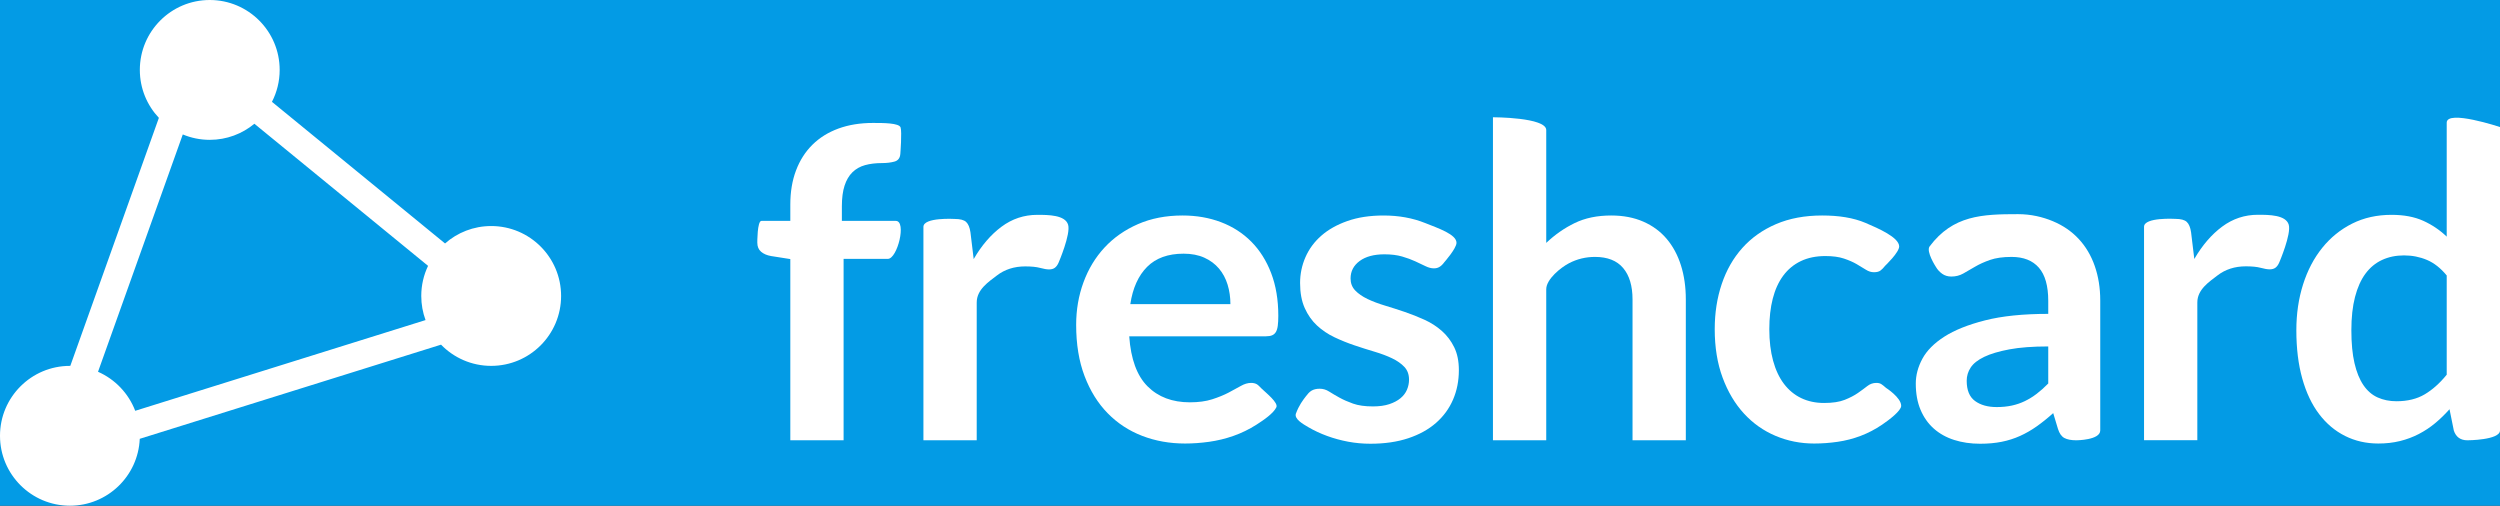 <?xml version="1.0" encoding="UTF-8" standalone="no"?>
<!-- Created with Inkscape (http://www.inkscape.org/) -->

<svg
   xmlns:dc="http://purl.org/dc/elements/1.1/"
   xmlns:cc="http://creativecommons.org/ns#"
   xmlns:rdf="http://www.w3.org/1999/02/22-rdf-syntax-ns#"
   xmlns:svg="http://www.w3.org/2000/svg"
   xmlns="http://www.w3.org/2000/svg"
   version="1.1"
   width="1032.319"
   height="208.822"
   id="svg2985"
   xml:space="preserve"><rect width="100%" height="100%" fill="#333333" stroke="none"/><defs
     id="defs2989"><clipPath
       id="clipPath3001"><path
         d="M 0,800 1280,800 1280,0 0,0 0,800 z"
         id="path3003" /></clipPath></defs><g
     transform="matrix(1.25,0,0,-1.25,-283.841,598.435)"
     id="g2993"><path
       d="m 0,0 1280,0 0,800 L 0,800 0,0 z"
       id="path2995"
       style="fill:#039be5;fill-opacity:1;fill-rule:nonzero;stroke:none" /><g
       id="g2997"><g
         clip-path="url(#clipPath3001)"
         id="g2999"><g
           transform="translate(488.147,333.302)"
           id="g3005"><path
             d="m 0,0 0,59.864 -6.343,0.998 c -1.378,0.237 -2.483,0.712 -3.314,1.425 -0.832,0.713 -1.247,1.711 -1.247,2.993 0,0 -0.047,7.198 1.36,7.198 l 9.544,0 0,5.416 c 0,4.181 0.629,7.934 1.889,11.261 1.258,3.325 3.064,6.152 5.416,8.481 2.352,2.326 5.213,4.108 8.588,5.345 3.373,1.234 7.173,1.852 11.402,1.852 3.373,0 8.631,0.005 9.133,-1.484 0.486,-1.439 -0.082,-8.707 -0.082,-8.707 -0.096,-1.378 -0.737,-2.234 -1.924,-2.566 -1.189,-0.332 -2.566,-0.498 -4.134,-0.498 -2.091,0 -3.955,-0.226 -5.594,-0.677 -1.639,-0.452 -3.029,-1.236 -4.169,-2.352 -1.14,-1.117 -2.008,-2.59 -2.601,-4.419 -0.595,-1.829 -0.891,-4.097 -0.891,-6.806 l 0,-4.846 17.821,0 c 3.652,0 0.51,-12.543 -2.626,-12.543 l -14.625,0 L 17.603,0 0,0 z"
             id="path3007"
             style="fill:#ffffff;fill-opacity:1;fill-rule:nonzero;stroke:none" /></g><g
           transform="translate(532.118,333.302)"
           id="g3009"><path
             d="m 0,0 0,70.509 c 0,3.231 10.333,2.611 10.333,2.611 1.805,0 3.065,-0.333 3.777,-0.998 0.713,-0.666 1.188,-1.806 1.426,-3.421 l 1.069,-8.837 c 2.612,4.513 5.677,8.076 9.194,10.69 3.515,2.612 7.458,3.92 11.83,3.92 3.61,0 9.213,-0.031 10.169,-3.271 0.908,-3.075 -3.113,-12.44 -3.113,-12.44 -0.355,-0.862 -0.809,-1.429 -1.284,-1.785 -0.475,-0.356 -1.117,-0.535 -1.924,-0.535 -0.713,0 -1.687,0.166 -2.922,0.499 -1.236,0.332 -2.875,0.499 -4.917,0.499 -3.66,0 -6.795,-1.01 -9.407,-3.029 -2.614,-2.02 -6.628,-4.579 -6.628,-8.873 L 17.603,0 0,0 z"
             id="path3011"
             style="fill:#ffffff;fill-opacity:1;fill-rule:nonzero;stroke:none" /></g><g
           transform="translate(618.064,394.948)"
           id="g3013"><path
             d="m 0,0 c -5.131,0 -9.147,-1.45 -12.044,-4.347 -2.899,-2.899 -4.752,-7.009 -5.559,-12.33 l 33.068,0 c 0,2.281 -0.31,4.431 -0.927,6.45 -0.617,2.019 -1.568,3.789 -2.85,5.31 -1.283,1.519 -2.899,2.719 -4.846,3.599 C 4.893,-0.44 2.612,0 0,0 m -0.357,12.614 c 4.609,0 8.849,-0.737 12.722,-2.209 3.871,-1.473 7.209,-3.623 10.013,-6.449 2.802,-2.828 4.989,-6.296 6.556,-10.406 1.568,-4.11 2.352,-8.801 2.352,-14.075 0,-1.33 -0.06,-2.435 -0.178,-3.314 -0.119,-0.879 -0.333,-1.567 -0.642,-2.066 -0.309,-0.499 -0.725,-0.856 -1.247,-1.069 -0.523,-0.214 -1.188,-0.321 -1.995,-0.321 l -45.183,0 c 0.522,-7.508 2.541,-13.019 6.058,-16.534 3.515,-3.517 8.171,-5.274 13.968,-5.274 2.85,0 5.309,0.332 7.376,0.998 2.067,0.665 3.872,1.401 5.416,2.209 1.543,0.808 2.898,1.544 4.062,2.21 1.164,0.664 2.292,0.997 3.385,0.997 0.713,0 1.331,-0.142 1.853,-0.427 0.523,-0.286 0.922,-0.79 1.647,-1.486 1.482,-1.421 5.548,-4.638 4.839,-6.14 -0.937,-1.983 -4.134,-4.193 -6.557,-5.737 -2.423,-1.544 -4.953,-2.779 -7.59,-3.705 -2.637,-0.927 -5.321,-1.579 -8.053,-1.961 -2.733,-0.379 -5.381,-0.57 -7.946,-0.57 -5.085,0 -9.811,0.845 -14.182,2.531 -4.372,1.685 -8.173,4.18 -11.403,7.482 -3.232,3.302 -5.773,7.388 -7.625,12.258 -1.853,4.87 -2.78,10.512 -2.78,16.926 0,4.989 0.807,9.68 2.423,14.075 1.615,4.394 3.931,8.219 6.949,11.474 3.016,3.254 6.699,5.832 11.046,7.733 4.347,1.899 9.252,2.85 14.716,2.85"
             id="path3015"
             style="fill:#ffffff;fill-opacity:1;fill-rule:nonzero;stroke:none" /></g><g
           transform="translate(704.224,392.169)"
           id="g3017"><path
             d="m 0,0 c -0.572,-0.791 -1.117,-1.287 -1.639,-1.596 -0.524,-0.309 -1.046,-0.471 -1.853,-0.471 -0.855,0 -1.77,0.237 -2.744,0.713 -0.974,0.474 -2.102,1.009 -3.385,1.603 -1.283,0.594 -2.744,1.129 -4.383,1.604 -1.639,0.474 -3.575,0.713 -5.808,0.713 -3.469,0 -6.2,-0.738 -8.196,-2.21 -1.995,-1.473 -2.993,-3.397 -2.993,-5.772 0,-1.568 0.51,-2.886 1.532,-3.955 1.021,-1.07 2.376,-2.008 4.063,-2.816 1.685,-0.808 3.599,-1.532 5.736,-2.173 2.139,-0.642 4.323,-1.343 6.557,-2.102 2.233,-0.761 4.419,-1.629 6.557,-2.602 2.137,-0.974 4.05,-2.209 5.736,-3.705 1.686,-1.497 3.041,-3.291 4.063,-5.382 1.021,-2.091 1.532,-4.608 1.532,-7.554 0,-3.516 -0.641,-6.759 -1.924,-9.727 -1.283,-2.97 -3.161,-5.536 -5.63,-7.697 -2.471,-2.163 -5.523,-3.849 -9.158,-5.06 -3.635,-1.212 -7.804,-1.817 -12.507,-1.817 -2.519,0 -4.978,0.226 -7.376,0.676 -2.4,0.453 -4.704,1.081 -6.913,1.889 -2.21,0.808 -4.253,1.757 -6.129,2.851 -1.878,1.092 -4.857,2.779 -4.183,4.575 1.045,2.787 2.266,4.346 3.292,5.687 0.584,0.764 1.14,1.426 1.853,1.853 0.713,0.428 1.614,0.641 2.708,0.641 1.092,0 2.126,-0.309 3.1,-0.926 0.973,-0.618 2.102,-1.283 3.385,-1.995 1.283,-0.713 2.791,-1.379 4.525,-1.996 1.734,-0.618 3.931,-0.926 6.593,-0.926 2.09,0 3.884,0.249 5.381,0.748 1.496,0.499 2.731,1.151 3.705,1.96 0.973,0.807 1.686,1.746 2.138,2.815 0.451,1.069 0.677,2.173 0.677,3.313 0,1.711 -0.511,3.112 -1.532,4.205 -1.022,1.093 -2.376,2.043 -4.062,2.851 -1.687,0.807 -3.611,1.532 -5.773,2.174 -2.162,0.641 -4.371,1.341 -6.627,2.102 -2.257,0.759 -4.467,1.65 -6.628,2.673 -2.163,1.021 -4.087,2.316 -5.773,3.884 -1.687,1.567 -3.041,3.491 -4.062,5.772 -1.022,2.281 -1.532,5.036 -1.532,8.267 0,2.994 0.593,5.844 1.781,8.552 1.187,2.708 2.933,5.071 5.239,7.091 2.303,2.019 5.178,3.635 8.623,4.846 3.444,1.212 7.423,1.817 11.937,1.817 5.036,0 9.621,-0.831 13.754,-2.494 C -2.209,11.236 4.055,9.164 3.991,6.343 3.949,4.47 0,0 0,0"
             id="path3019"
             style="fill:#ffffff;fill-opacity:1;fill-rule:nonzero;stroke:none" /></g><g
           transform="translate(720.258,333.302)"
           id="g3021"><path
             d="m 0,0 0,106.711 c 0,0 17.603,0 17.603,-4.225 l 0,-37.277 c 2.851,2.708 5.986,4.893 9.407,6.557 3.421,1.662 7.435,2.494 12.044,2.494 3.991,0 7.53,-0.677 10.619,-2.031 3.088,-1.354 5.666,-3.255 7.732,-5.701 2.067,-2.448 3.635,-5.37 4.704,-8.766 1.068,-3.398 1.603,-7.139 1.603,-11.225 l 0,-46.537 -17.603,0 0,46.537 c 0,4.465 -1.033,7.922 -3.1,10.369 -2.066,2.447 -5.167,3.671 -9.3,3.671 -3.041,0 -5.892,-0.69 -8.552,-2.067 -2.661,-1.379 -7.554,-5.251 -7.554,-8.611 L 17.603,0 0,0 z"
             id="path3023"
             style="fill:#ffffff;fill-opacity:1;fill-rule:nonzero;stroke:none" /></g><g
           transform="translate(849.82,390.957)"
           id="g3025"><path
             d="m 0,0 c -0.523,-0.666 -1.033,-1.188 -1.532,-1.568 -0.499,-0.381 -1.224,-0.57 -2.174,-0.57 -0.903,0 -1.781,0.273 -2.637,0.819 -0.855,0.546 -1.877,1.164 -3.064,1.853 -1.188,0.688 -2.601,1.307 -4.24,1.853 -1.64,0.546 -3.671,0.82 -6.094,0.82 -3.089,0 -5.797,-0.559 -8.124,-1.675 -2.329,-1.117 -4.265,-2.72 -5.809,-4.81 -1.544,-2.092 -2.696,-4.622 -3.456,-7.59 -0.76,-2.97 -1.14,-6.332 -1.14,-10.085 0,-3.896 0.415,-7.365 1.247,-10.404 0.831,-3.042 2.031,-5.595 3.599,-7.662 1.568,-2.066 3.468,-3.634 5.701,-4.703 2.233,-1.069 4.751,-1.604 7.555,-1.604 2.803,0 5.071,0.344 6.806,1.034 1.733,0.688 3.194,1.448 4.382,2.28 1.188,0.831 2.221,1.591 3.101,2.281 0.878,0.688 1.864,1.033 2.957,1.033 1.426,0 1.857,-0.491 3.207,-1.639 0,0 5.011,-3.191 5.011,-5.936 0,-1.633 -4.013,-4.672 -6.294,-6.215 -2.28,-1.545 -4.644,-2.779 -7.091,-3.706 -2.447,-0.926 -4.977,-1.579 -7.589,-1.96 -2.614,-0.379 -5.203,-0.57 -7.769,-0.57 -4.514,0 -8.765,0.844 -12.756,2.53 -3.991,1.686 -7.472,4.145 -10.441,7.376 -2.97,3.231 -5.322,7.186 -7.055,11.866 -1.735,4.679 -2.602,10.013 -2.602,15.999 0,5.369 0.772,10.345 2.317,14.931 1.543,4.584 3.812,8.552 6.805,11.901 2.994,3.35 6.7,5.975 11.118,7.875 4.419,1.9 9.502,2.851 15.251,2.851 5.463,0 10.294,-0.725 14.404,-2.483 C -2.297,12.364 4.555,9.397 4.632,6.414 4.683,4.437 0,0 0,0"
             id="path3027"
             style="fill:#ffffff;fill-opacity:1;fill-rule:nonzero;stroke:none" /></g><g
           transform="translate(886.663,344.277)"
           id="g3029"><path
             d="m 0,0 c 1.805,0 3.468,0.164 4.989,0.491 1.52,0.328 2.957,0.819 4.312,1.473 1.354,0.655 2.66,1.461 3.919,2.42 1.259,0.959 2.53,2.094 3.813,3.403 l 0,12.239 c -5.131,0 -9.419,-0.323 -12.864,-0.969 -3.445,-0.646 -6.212,-1.472 -8.302,-2.476 -2.091,-1.006 -3.576,-2.178 -4.454,-3.518 -0.88,-1.34 -1.319,-2.798 -1.319,-4.377 0,-3.111 0.914,-5.336 2.744,-6.676 C -5.333,0.669 -2.946,0 0,0 m 34.209,-7.719 c 0,-3.231 -7.911,-3.256 -7.911,-3.256 -1.664,0 -2.97,0.249 -3.92,0.748 -0.95,0.499 -1.664,1.508 -2.138,3.029 l -1.568,5.203 c -1.853,-1.664 -3.67,-3.125 -5.452,-4.383 -1.782,-1.26 -3.623,-2.316 -5.523,-3.171 -1.901,-0.856 -3.919,-1.497 -6.058,-1.925 -2.138,-0.427 -4.514,-0.641 -7.126,-0.641 -3.089,0 -5.94,0.417 -8.552,1.25 -2.613,0.835 -4.858,2.086 -6.735,3.754 -1.878,1.668 -3.338,3.743 -4.383,6.221 -1.046,2.479 -1.568,5.363 -1.568,8.652 0,2.765 0.724,5.495 2.174,8.189 1.449,2.692 3.86,5.123 7.234,7.292 3.372,2.169 7.863,3.969 13.469,5.398 5.606,1.43 12.566,2.146 20.881,2.146 l 0,4.309 c 0,4.93 -1.033,8.582 -3.1,10.951 -2.066,2.37 -5.072,3.555 -9.015,3.555 -2.851,0 -5.227,-0.333 -7.127,-0.998 -1.9,-0.666 -3.552,-1.414 -4.953,-2.245 -1.402,-0.832 -2.697,-1.58 -3.884,-2.245 -1.188,-0.666 -2.494,-0.997 -3.92,-0.997 -1.188,0 -2.209,0.308 -3.064,0.926 -0.855,0.617 -1.545,1.377 -2.067,2.28 0,0 -3.317,5.073 -2.06,6.75 7.714,10.285 17.327,10.655 29.206,10.655 4.276,0 8.167,-0.931 11.516,-2.332 3.35,-1.401 6.188,-3.349 8.517,-5.843 2.327,-2.495 4.097,-5.477 5.309,-8.944 1.212,-3.469 1.818,-7.27 1.818,-11.403 l 0,-42.925 z"
             id="path3031"
             style="fill:#ffffff;fill-opacity:1;fill-rule:nonzero;stroke:none" /></g><g
           transform="translate(1018.72,346.201)"
           id="g3033"><path
             d="m 0,0 c 3.658,0 6.771,0.76 9.336,2.281 2.566,1.52 4.989,3.681 7.27,6.485 l 0,32.783 c -1.997,2.423 -4.169,4.133 -6.522,5.131 -2.351,0.998 -4.881,1.497 -7.589,1.497 -2.662,0 -5.073,-0.499 -7.234,-1.497 -2.162,-0.998 -3.991,-2.507 -5.488,-4.525 -1.496,-2.02 -2.648,-4.586 -3.456,-7.697 -0.809,-3.113 -1.211,-6.783 -1.211,-11.011 0,-4.276 0.343,-7.9 1.033,-10.868 0.688,-2.97 1.674,-5.393 2.957,-7.27 C -9.621,3.432 -8.053,2.078 -6.2,1.247 -4.347,0.416 -2.28,0 0,0 m 23.447,-12.899 c -2.281,0 -3.777,1.069 -4.49,3.207 l -1.425,7.056 C 16.01,-4.347 14.42,-5.892 12.757,-7.269 11.094,-8.648 9.301,-9.835 7.376,-10.832 c -1.924,-0.998 -3.99,-1.771 -6.2,-2.316 -2.209,-0.546 -4.597,-0.82 -7.162,-0.82 -3.991,0 -7.65,0.832 -10.975,2.494 -3.327,1.663 -6.189,4.073 -8.588,7.234 -2.399,3.159 -4.252,7.066 -5.559,11.723 -1.307,4.656 -1.959,9.978 -1.959,15.964 0,5.416 0.736,10.452 2.209,15.109 1.472,4.655 3.586,8.694 6.342,12.115 2.755,3.421 6.058,6.093 9.907,8.017 3.848,1.925 8.171,2.887 12.97,2.887 4.086,0 7.578,-0.654 10.476,-1.96 2.898,-1.308 5.488,-3.054 7.769,-5.238 l 0,37.65 c 0,4.4 17.602,-1.449 17.602,-1.449 l 0,-100.221 c 0,-3.231 -10.761,-3.256 -10.761,-3.256"
             id="path3035"
             style="fill:#ffffff;fill-opacity:1;fill-rule:nonzero;stroke:none" /></g><g
           transform="translate(935.339,333.327)"
           id="g3037"><path
             d="m 0,0 0,70.509 c 0,3.231 10.333,2.611 10.333,2.611 1.805,0 3.065,-0.333 3.777,-0.998 0.713,-0.666 1.188,-1.806 1.426,-3.421 l 1.069,-8.837 c 2.612,4.513 5.677,8.076 9.194,10.69 3.515,2.612 7.458,3.92 11.83,3.92 3.61,0 9.213,-0.031 10.169,-3.271 0.908,-3.075 -3.113,-12.44 -3.113,-12.44 -0.355,-0.862 -0.809,-1.429 -1.284,-1.785 -0.475,-0.356 -1.117,-0.535 -1.924,-0.535 -0.713,0 -1.687,0.166 -2.922,0.499 -1.236,0.332 -2.875,0.499 -4.917,0.499 -3.66,0 -6.795,-1.01 -9.407,-3.029 -2.614,-2.02 -6.628,-4.579 -6.628,-8.873 L 17.603,0 0,0 z"
             id="path3039"
             style="fill:#ffffff;fill-opacity:1;fill-rule:nonzero;stroke:none" /></g><g
           transform="translate(271.741,343.042)"
           id="g3041"><path
             d="m 0,0 c -2.208,5.766 -6.659,10.419 -12.287,12.894 l 28,78.401 c 2.742,-1.147 5.751,-1.783 8.909,-1.783 5.604,0 10.74,1.997 14.74,5.316 L 96.739,47.883 C 95.3,44.871 94.493,41.5 94.493,37.939 c 0,-2.801 0.499,-5.485 1.412,-7.969 L 0,0 z m 117.59,61.036 c -5.843,0 -11.175,-2.174 -15.243,-5.752 L 45.17,102.066 c 1.626,3.161 2.549,6.743 2.549,10.543 0,12.756 -10.341,23.097 -23.097,23.097 -12.756,0 -23.097,-10.341 -23.097,-23.097 0,-6.131 2.394,-11.7 6.292,-15.835 L -21.446,14.839 c -0.042,0 -0.084,0.003 -0.126,0.003 -12.756,0 -23.097,-10.341 -23.097,-23.097 0,-12.756 10.341,-23.097 23.097,-23.097 12.421,0 22.548,9.806 23.072,22.099 l 99.527,31.102 c 4.197,-4.319 10.064,-7.007 16.563,-7.007 12.756,0 23.097,10.341 23.097,23.097 0,12.756 -10.341,23.097 -23.097,23.097"
             id="path3043"
             style="fill:#ffffff;fill-opacity:1;fill-rule:nonzero;stroke:none" /></g></g></g></g></svg>